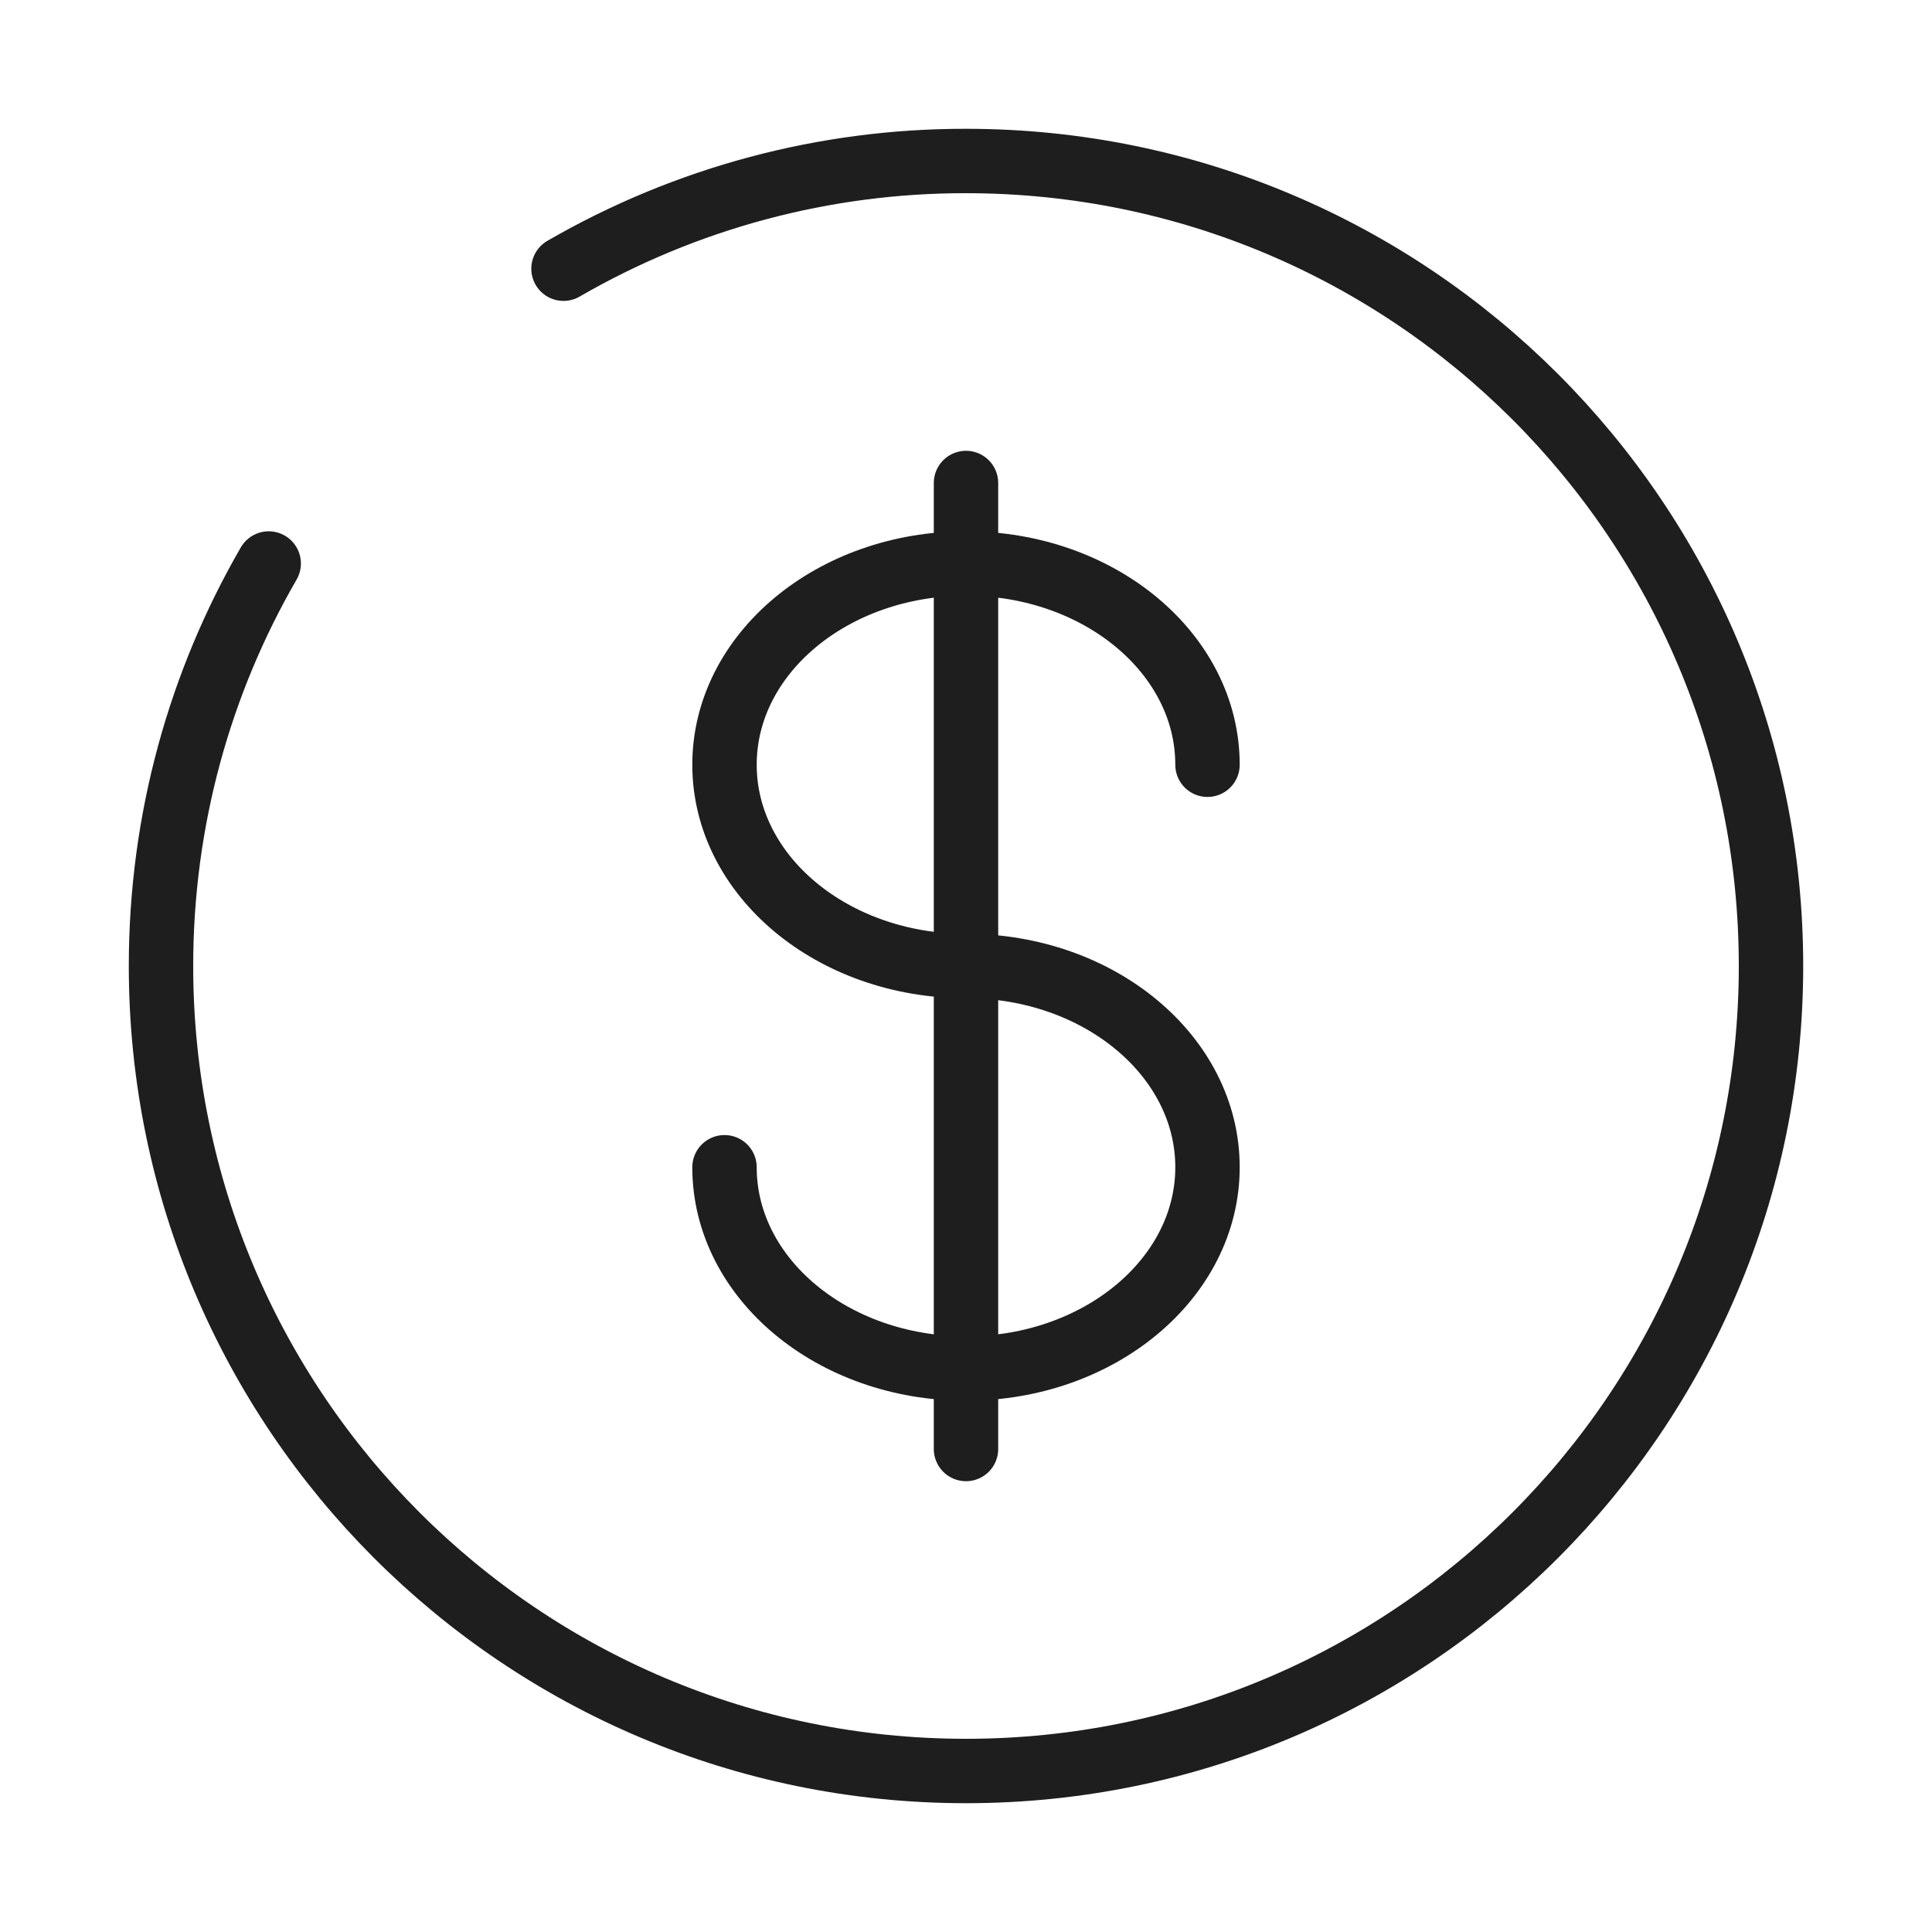 <svg width="60" height="60" viewBox="0 0 60 60" fill="none" xmlns="http://www.w3.org/2000/svg">
<path d="M30 15V45M37.5 23.75C37.5 20.3 34.142 17.5 30 17.5C25.858 17.5 22.5 20.3 22.5 23.75C22.5 27.2 25.858 30 30 30C34.142 30 37.5 32.8 37.5 36.25C37.5 39.7 34.142 42.5 30 42.5C25.858 42.5 22.5 39.7 22.5 36.25" stroke="#1E1E1E" stroke-width="2" stroke-linecap="round"/>
<path d="M17.5 8.345C21.299 6.147 25.611 4.993 30 5C43.807 5 55 16.192 55 30C55 43.807 43.807 55 30 55C16.192 55 5 43.807 5 30C5 25.448 6.218 21.175 8.345 17.5" stroke="#1E1E1E" stroke-width="2" stroke-linecap="round"/>
</svg>
